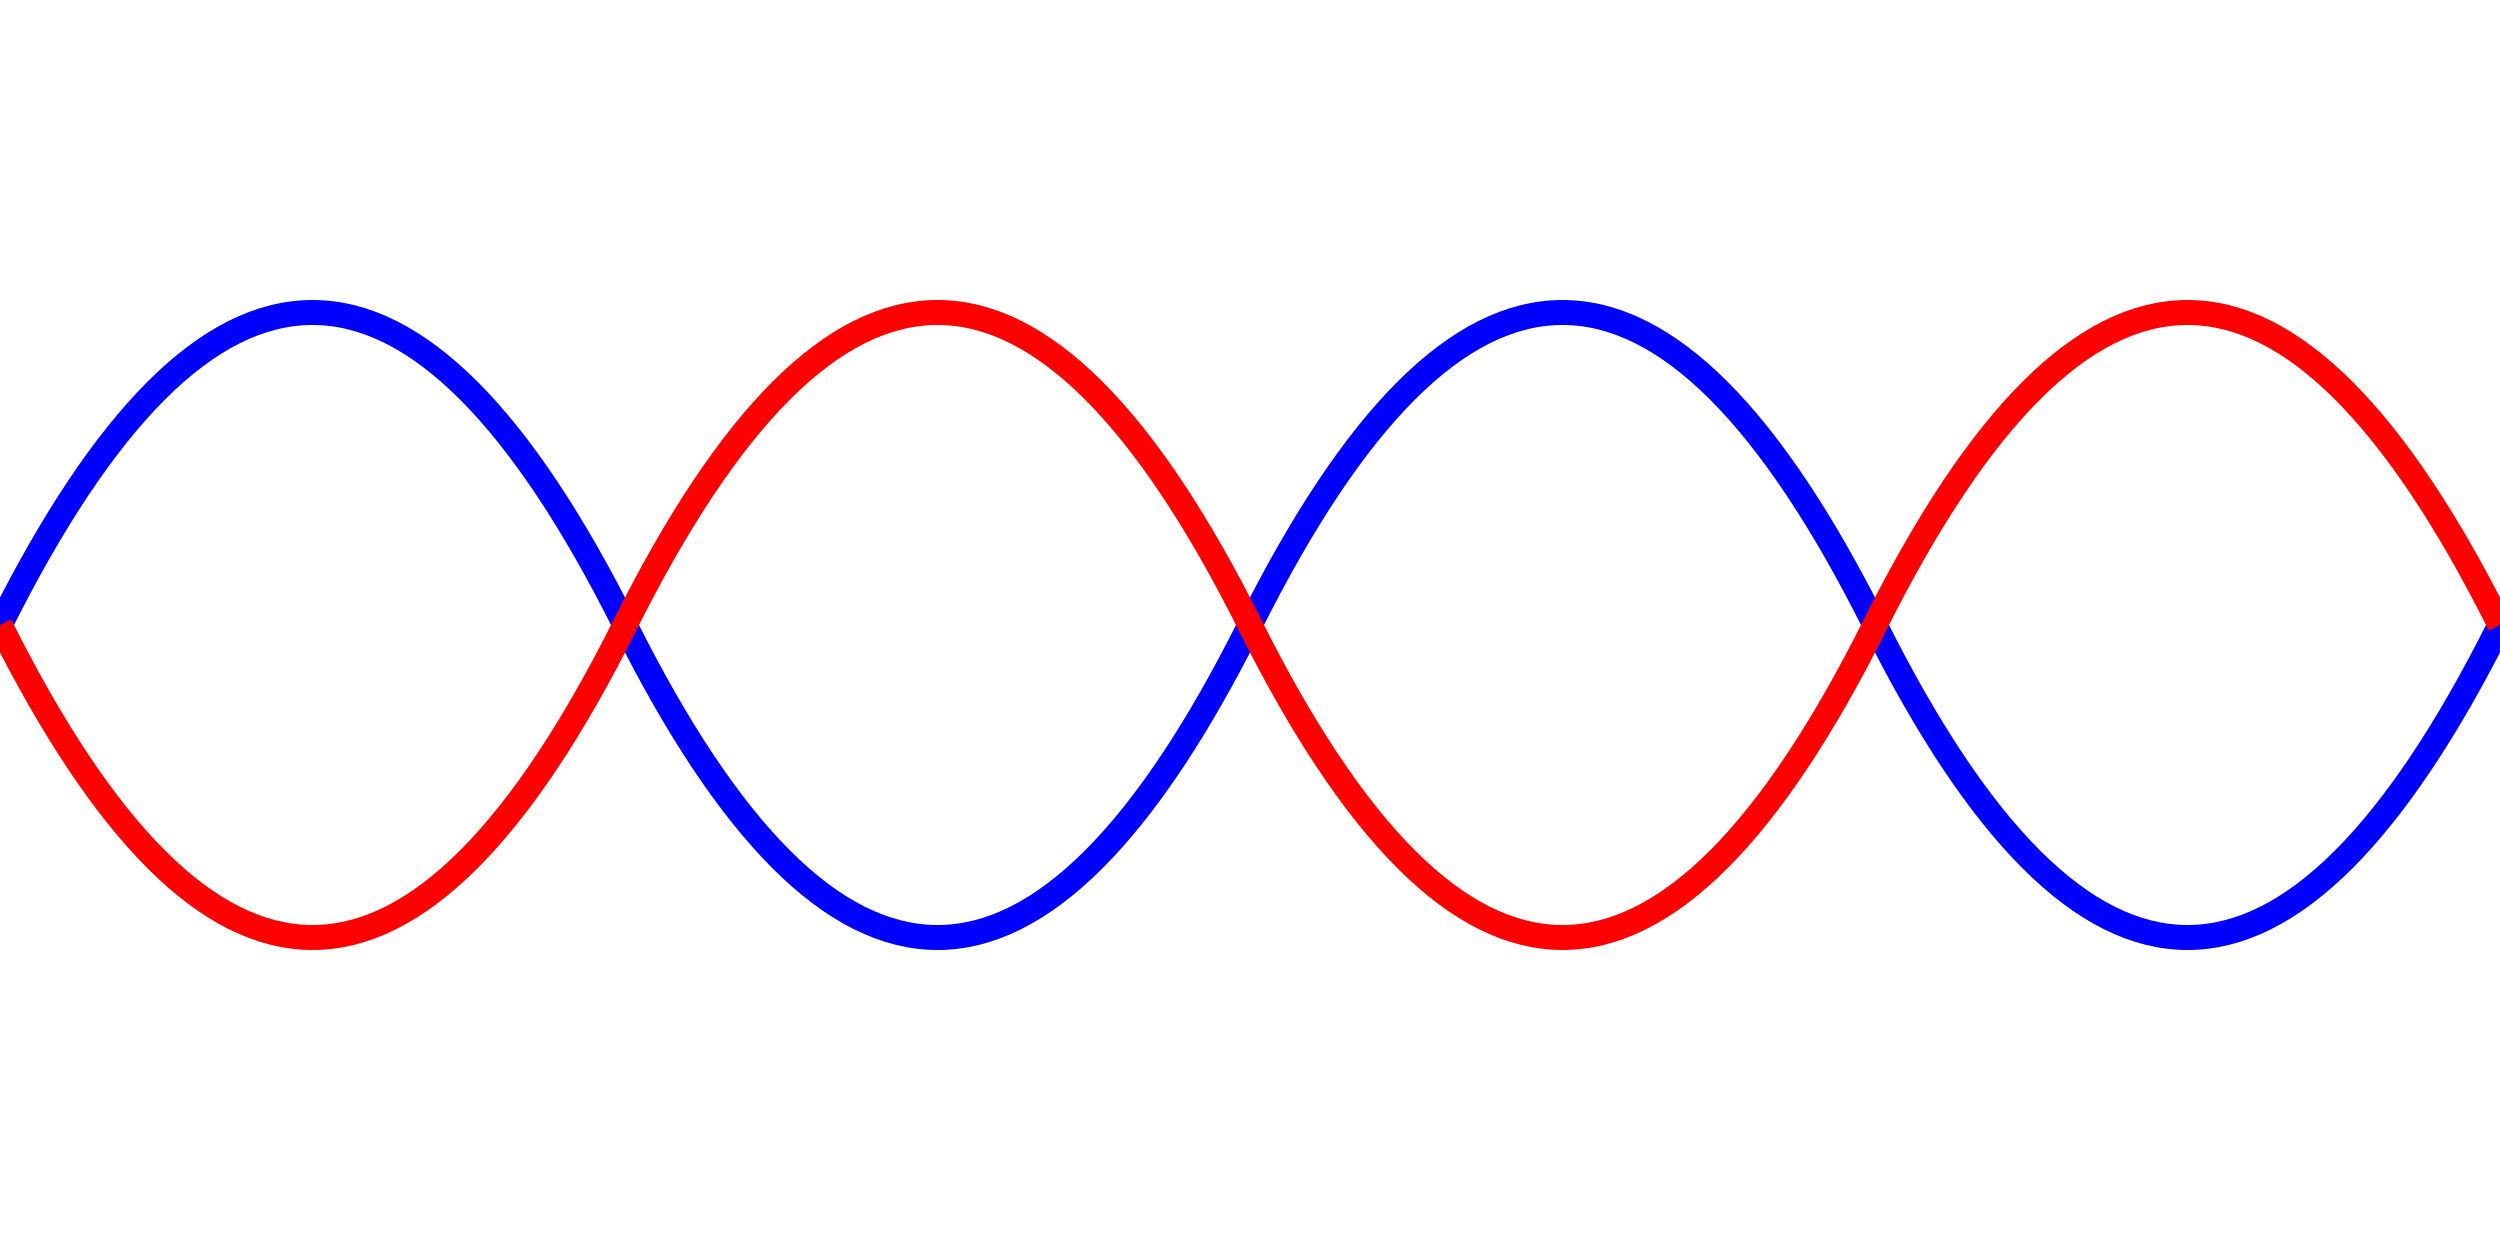 <svg xmlns="http://www.w3.org/2000/svg" width="400" height="200" viewBox="0 0 400 200">
  <path class="wave" d="M0,100 Q50,0 100,100 T200,100 T300,100 T400,100" fill="none" stroke="blue" stroke-width="4" />
  <path d="M0,100 Q50,200 100,100 T200,100 T300,100 T400,100" fill="none" stroke="red" stroke-width="4" />
</svg>
